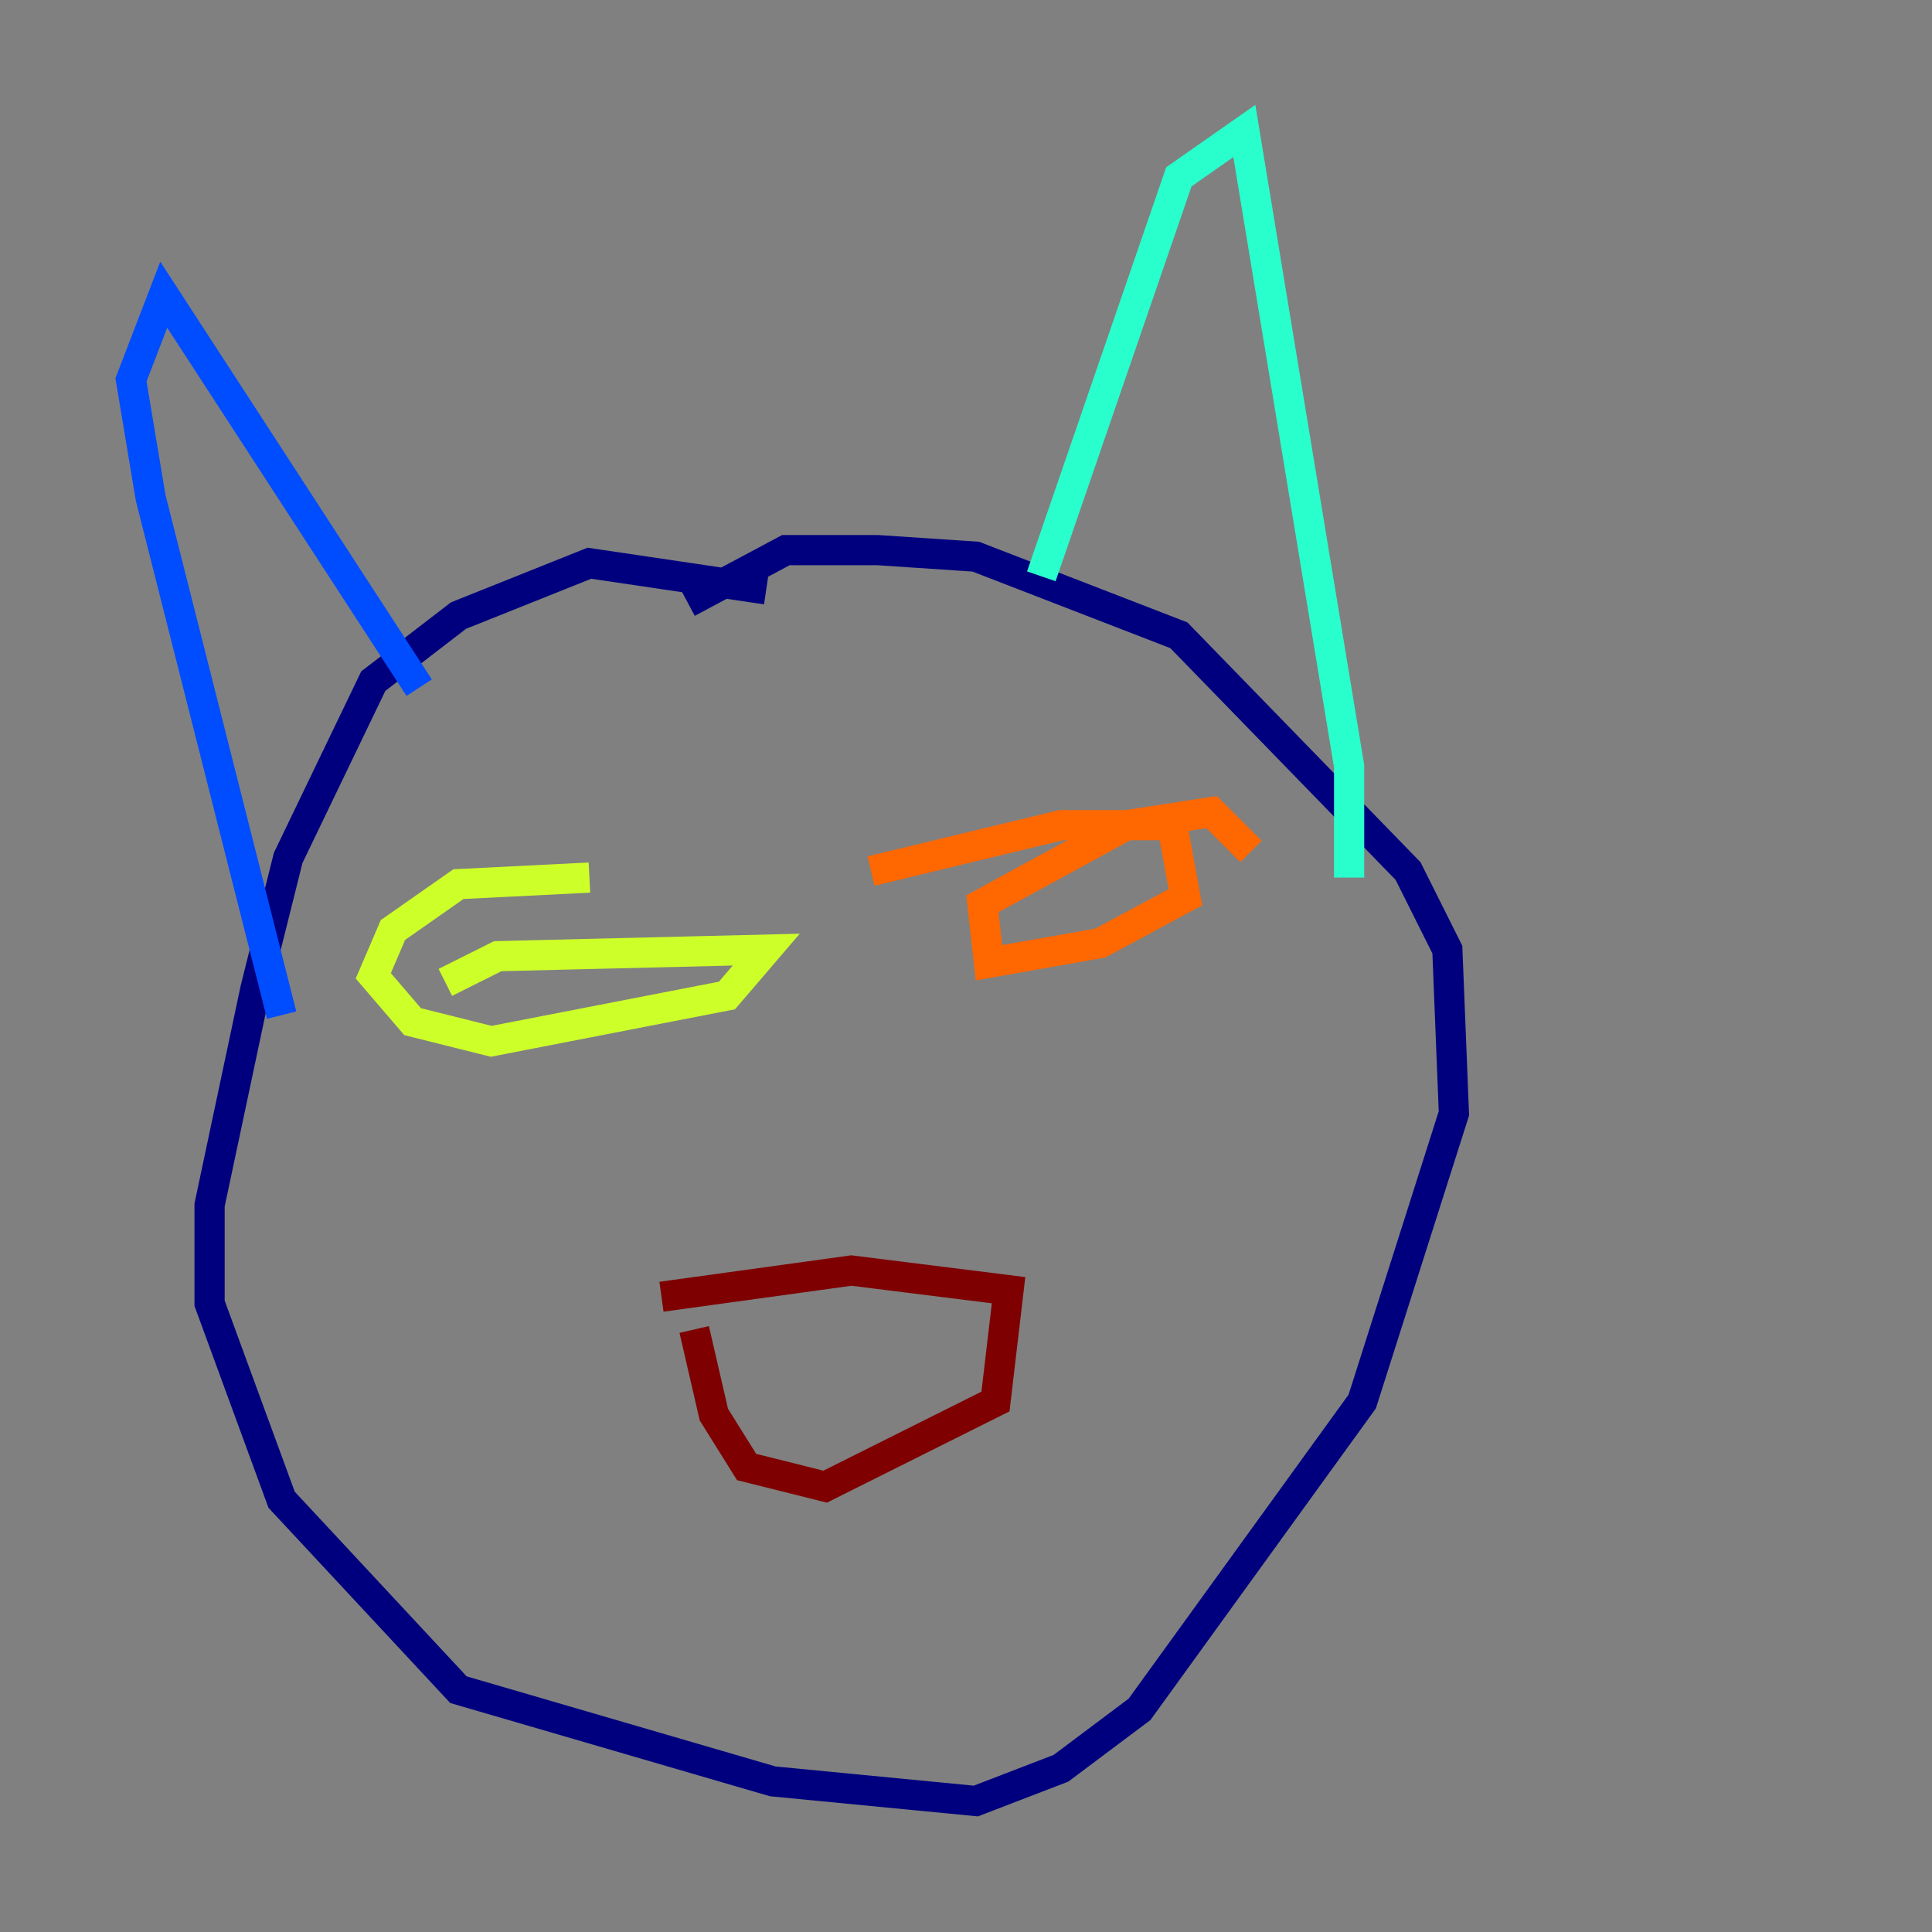 <?xml version="1.0" encoding="utf-8" ?>
<svg baseProfile="tiny" height="128" version="1.2" viewBox="0,0,128,128" width="128" xmlns="http://www.w3.org/2000/svg" xmlns:ev="http://www.w3.org/2001/xml-events" xmlns:xlink="http://www.w3.org/1999/xlink"><rect x="0" y="0" width="128" height="128" fill="#808080" stroke="none"/><defs /><polyline fill="none" points="50.766,39.051 39.051,37.315 30.373,40.786 24.732,45.125 19.091,56.841 16.922,65.519 13.885,79.837 13.885,86.346 18.658,99.363 30.373,111.946 51.2,118.02 64.651,119.322 70.291,117.153 75.498,113.248 90.251,92.854 96.325,73.763 95.891,62.915 93.288,57.709 78.102,42.088 64.651,36.881 58.142,36.447 52.068,36.447 45.559,39.919" stroke="#00007f" stroke-width="2" /><polyline fill="none" points="27.77,45.559 10.848,19.525 8.678,25.166 9.98,32.976 18.658,67.254" stroke="#004cff" stroke-width="2" /><polyline fill="none" points="68.99,38.183 78.102,11.715 82.441,8.678 89.383,50.766 89.383,58.142" stroke="#29ffcd" stroke-width="2" /><polyline fill="none" points="29.505,65.085 32.976,63.349 50.766,62.915 48.163,65.953 32.542,68.99 27.336,67.688 24.732,64.651 26.034,61.614 30.373,58.576 39.051,58.142" stroke="#cdff29" stroke-width="2" /><polyline fill="none" points="57.709,57.709 70.291,54.671 77.668,54.671 78.536,59.444 72.895,62.481 65.519,63.783 65.085,59.878 74.63,54.671 80.271,53.803 82.875,56.407" stroke="#ff6700" stroke-width="2" /><polyline fill="none" points="43.824,85.912 56.407,84.176 66.82,85.478 65.953,92.854 54.671,98.495 49.464,97.193 47.295,93.722 45.993,88.081" stroke="#7f0000" stroke-width="2" /></svg>